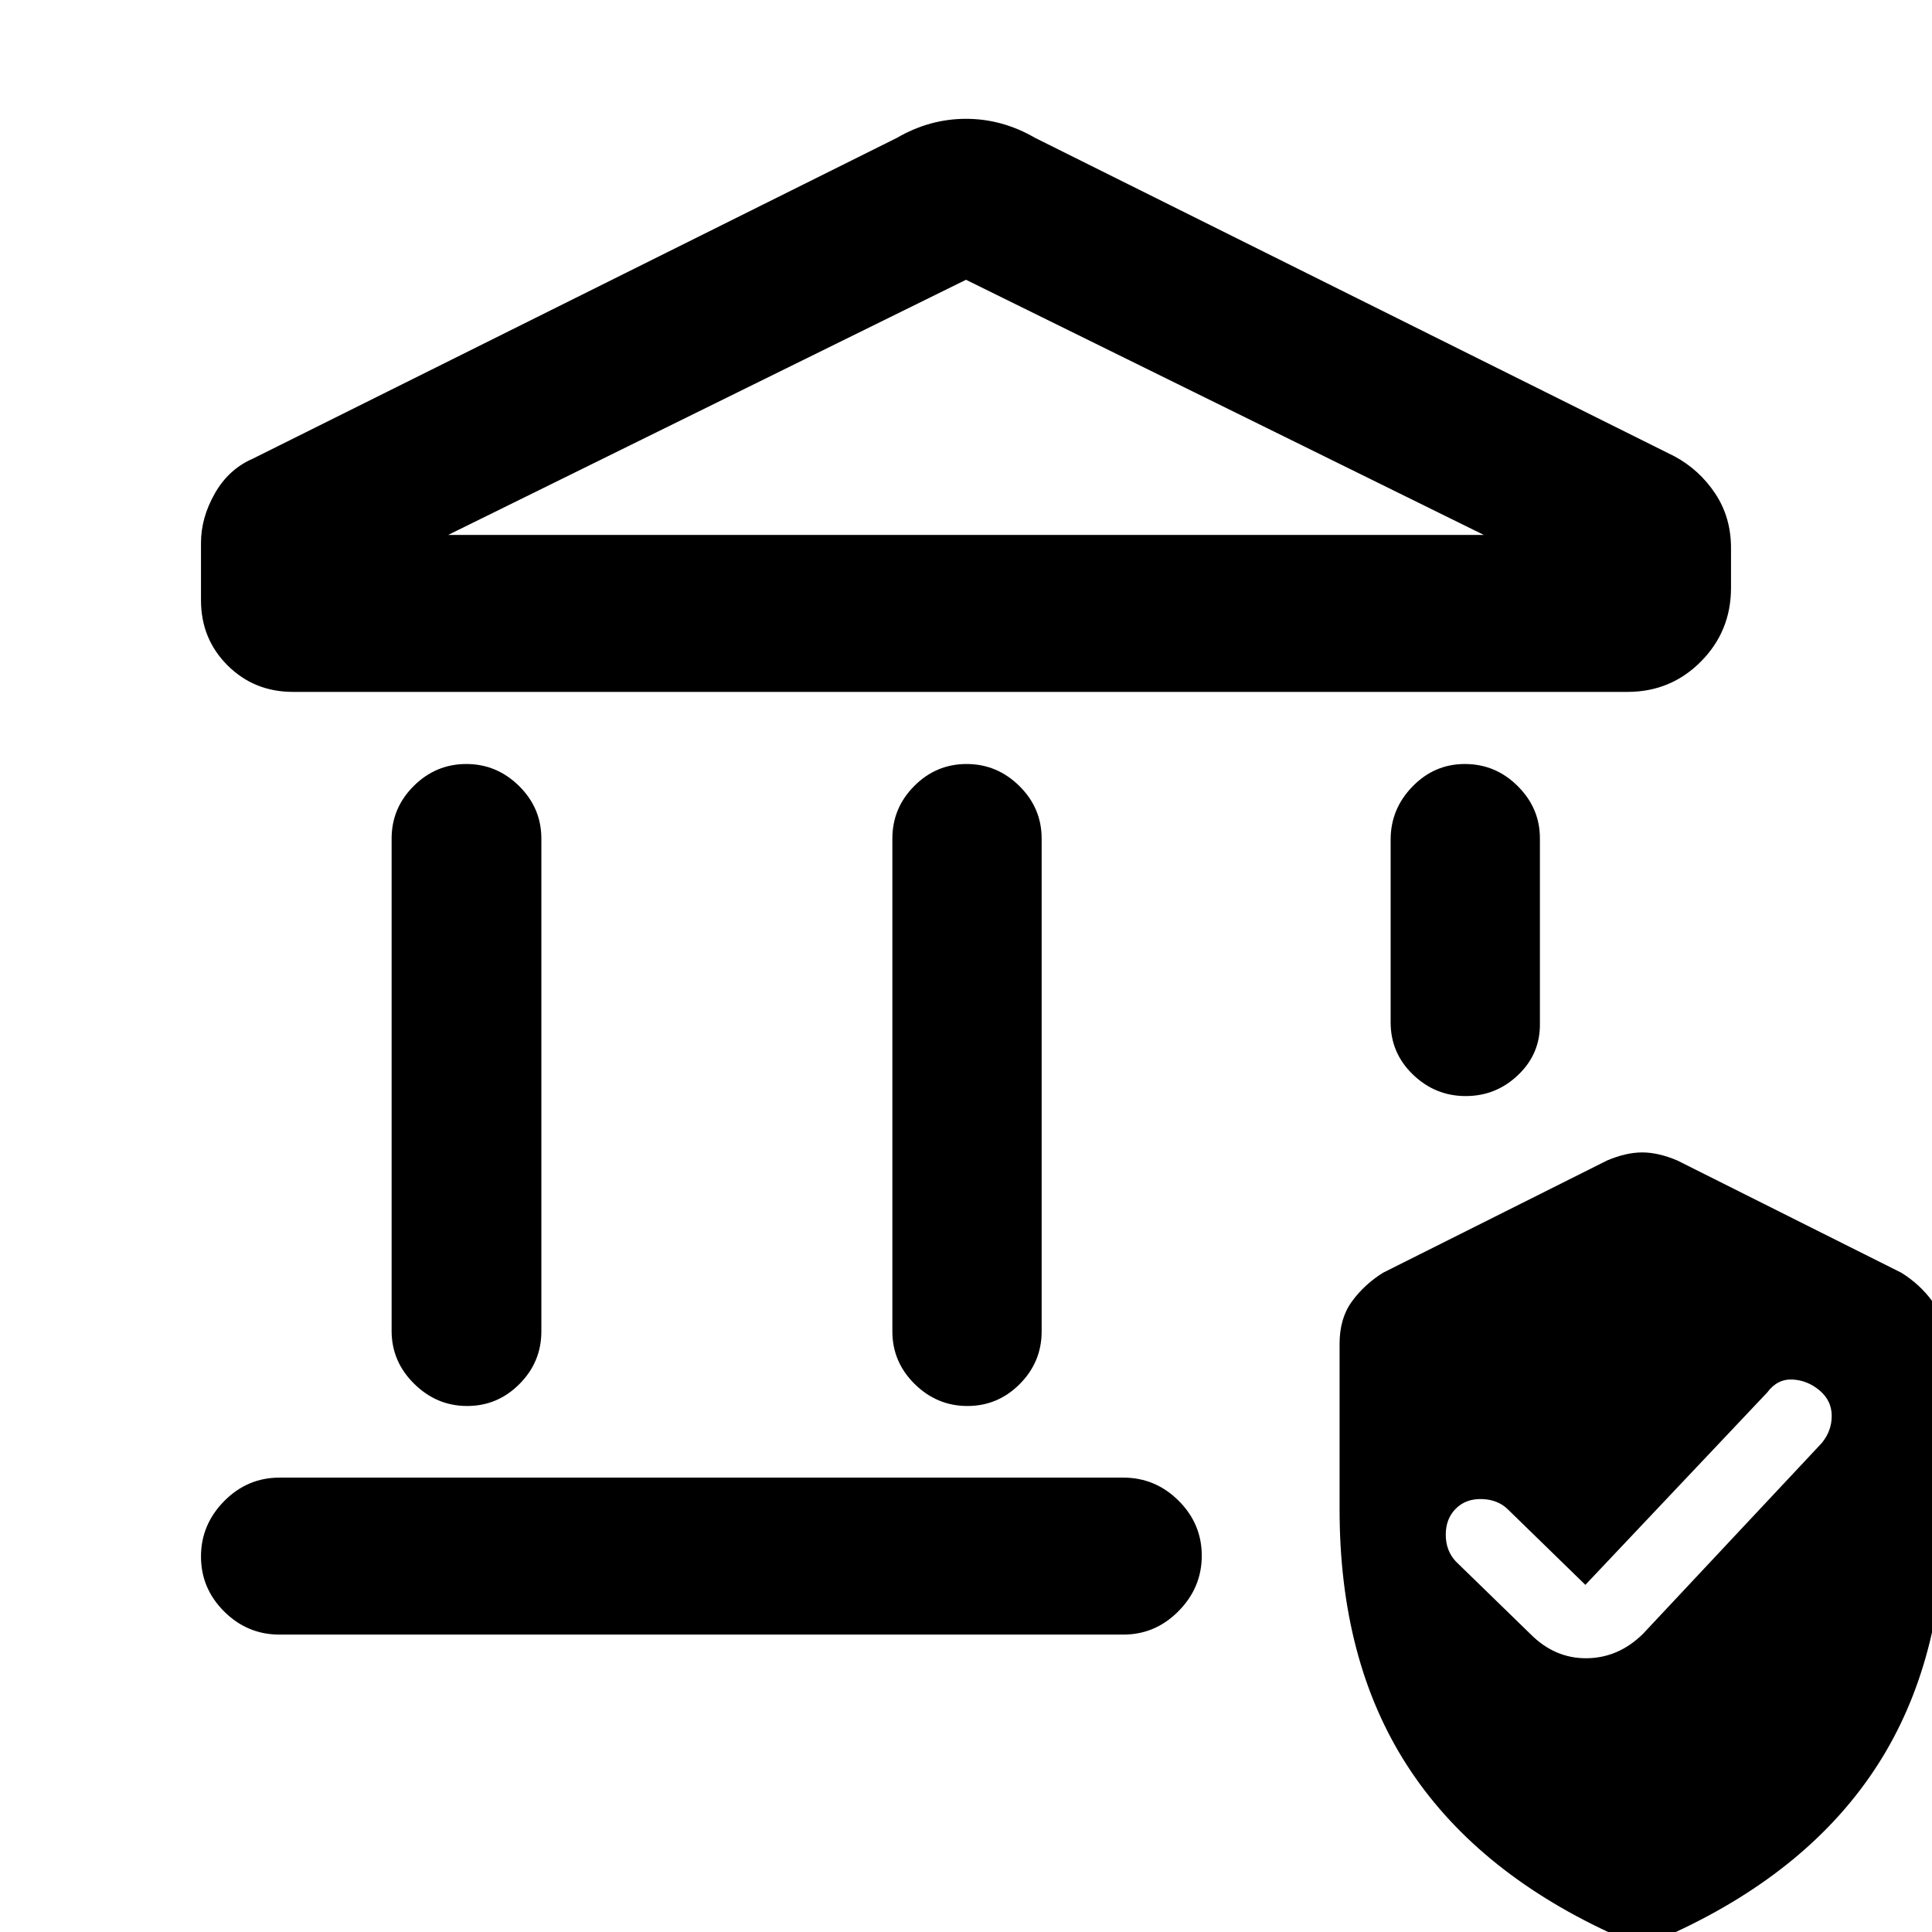 <svg xmlns="http://www.w3.org/2000/svg" height="20" viewBox="0 -960 960 960" width="20"><path d="M194.59-298.7v-244.58q0-15.24 10.98-26.16 10.99-10.93 26.13-10.93 15.15 0 26.22 10.93Q269-558.52 269-543.28v244.82q0 15.24-10.87 26.16-10.86 10.93-26.01 10.93-15.14 0-26.34-11.05-11.19-11.04-11.19-26.28Zm248.82.24v-244.82q0-15.24 10.87-26.16 10.86-10.93 26.01-10.93 15.14 0 26.22 10.93 11.08 10.92 11.08 26.16v244.82q0 15.24-10.87 26.16-10.86 10.93-26.01 10.93-15.14 0-26.22-10.93-11.08-10.92-11.08-26.16ZM808.67-616.2H145.61q-19.31 0-32.52-13.16-13.22-13.17-13.22-32.4v-28.5q0-12.44 6.84-24.49 6.83-12.05 18.77-17.27l320.24-159.5q16.26-9.44 34.28-9.44t34.28 9.44l317.76 158.26q12.44 6.72 20.26 18.52 7.83 11.81 7.83 27v19.85q0 21.53-14.96 36.61-14.97 15.08-36.5 15.08Zm-585.97-78h514.6L480-820.98 222.7-694.2Zm-83.83 546.42q-15.95 0-27.48-11.47-11.52-11.46-11.52-27.32t11.52-27.54q11.53-11.67 27.48-11.67h419.28q15.95 0 27.48 11.46 11.52 11.46 11.52 27.33 0 15.86-11.52 27.53-11.53 11.68-27.48 11.68H138.87ZM728.3-415.37q-15.15 0-26.22-10.69Q691-436.74 691-451.98v-90.82q0-15.24 10.87-26.4 10.86-11.17 26.01-11.17 15.38 0 26.46 11.17 11.07 11.16 10.83 26.4v91.32q.24 15-10.74 25.55-10.99 10.56-26.13 10.56Zm-62.67 205.39v-82.32q0-12.68 6.21-21.12 6.2-8.45 15.4-14.17l111.37-55.8q9.43-3.98 17.39-3.98 7.96 0 17.39 3.98l111.37 55.8q9.2 5.72 15.4 14.17 6.21 8.44 6.21 21.12v82.32q0 75-33.37 126.94Q899.63-31.11 832.57.06 830.41 1.13 816 3.61q-2.72 0-16.65-3.48Q732.37-31.11 699-83.04q-33.37-51.94-33.37-126.94Zm122.13 37.48-38.37-37.37q-5-5-13-5.25t-13 4.75q-5 5-5 12.94 0 7.94 5 13.3l37.04 36.04q12.09 12.18 27.9 12.06 15.82-.12 28-12.06l88.84-94.82q5-6 5-13.55 0-7.55-6-12.62-6-5.07-13.5-5.44-7.5-.37-12.5 6.37l-90.41 95.65ZM222.7-694.2h514.6-514.6Z"/></svg>